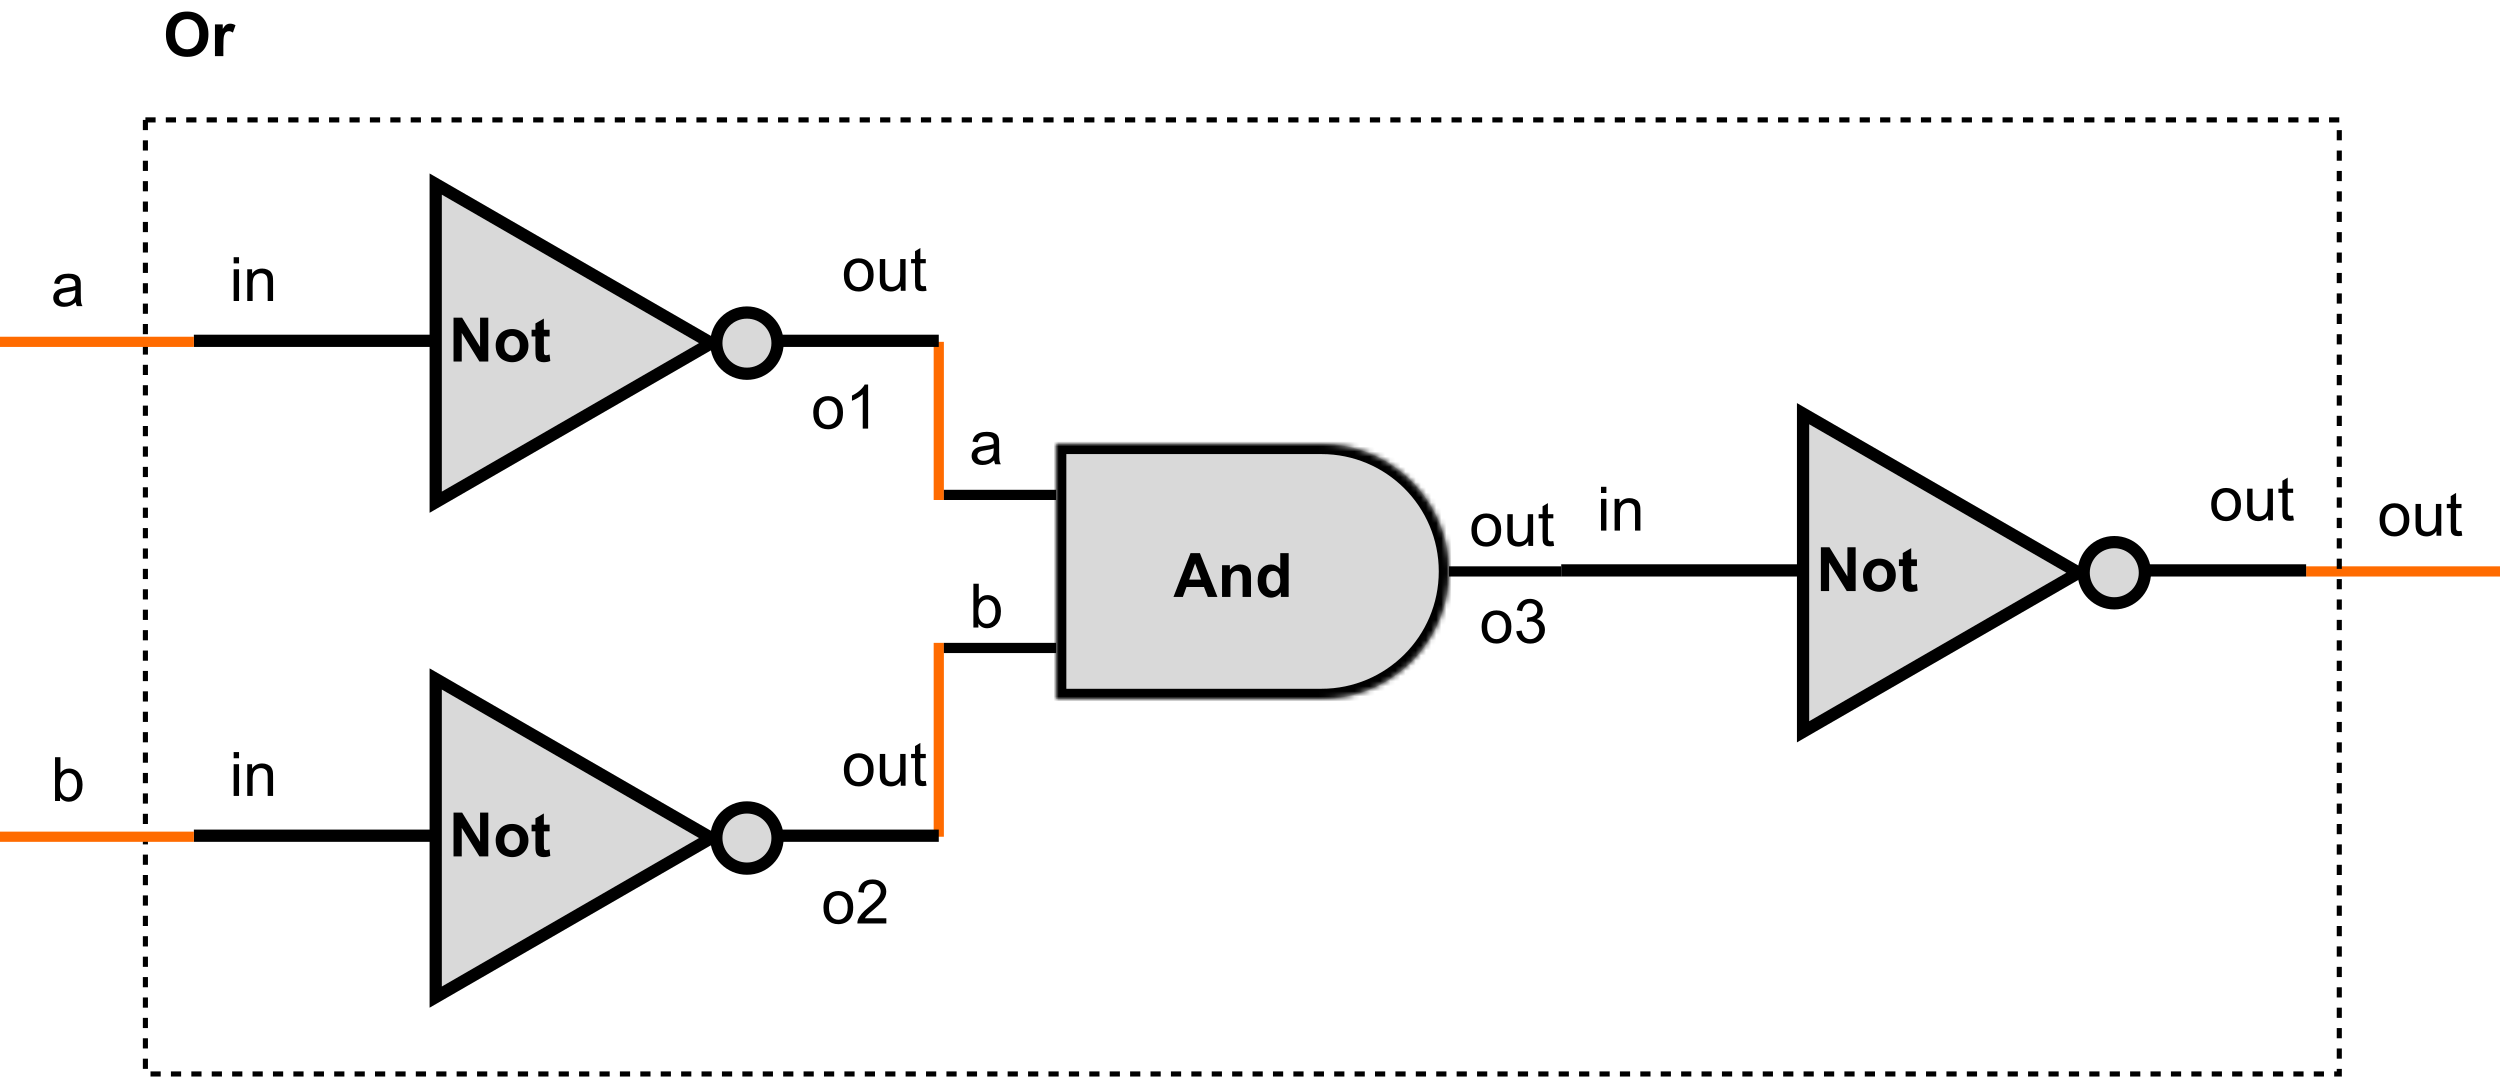<svg width="490" height="211" viewBox="0 0 490 211" fill="none" xmlns="http://www.w3.org/2000/svg">
<line x1="184" y1="98" x2="184" y2="67" stroke="#FF6B00" stroke-width="2"/>
<line x1="184" y1="164" x2="184" y2="126" stroke="#FF6B00" stroke-width="2"/>
<path d="M32.522 6.758C32.522 5.883 32.652 5.148 32.914 4.555C33.109 4.117 33.375 3.725 33.711 3.377C34.051 3.029 34.422 2.771 34.824 2.604C35.359 2.377 35.977 2.264 36.676 2.264C37.941 2.264 38.953 2.656 39.711 3.441C40.473 4.227 40.853 5.318 40.853 6.717C40.853 8.104 40.477 9.189 39.723 9.975C38.969 10.756 37.961 11.146 36.699 11.146C35.422 11.146 34.406 10.758 33.652 9.98C32.898 9.199 32.522 8.125 32.522 6.758ZM34.309 6.699C34.309 7.672 34.533 8.41 34.982 8.914C35.432 9.414 36.002 9.664 36.693 9.664C37.385 9.664 37.951 9.416 38.393 8.92C38.838 8.42 39.06 7.672 39.06 6.676C39.06 5.691 38.844 4.957 38.41 4.473C37.98 3.988 37.408 3.746 36.693 3.746C35.978 3.746 35.402 3.992 34.965 4.484C34.527 4.973 34.309 5.711 34.309 6.699ZM43.777 11H42.131V4.777H43.66V5.662C43.922 5.244 44.156 4.969 44.363 4.836C44.574 4.703 44.812 4.637 45.078 4.637C45.453 4.637 45.815 4.74 46.162 4.947L45.652 6.383C45.375 6.203 45.117 6.113 44.879 6.113C44.648 6.113 44.453 6.178 44.293 6.307C44.133 6.432 44.006 6.66 43.912 6.992C43.822 7.324 43.777 8.02 43.777 9.078V11Z" fill="black"/>
<path d="M466.398 101.889C466.398 100.736 466.719 99.883 467.359 99.328C467.895 98.867 468.547 98.637 469.316 98.637C470.172 98.637 470.871 98.918 471.414 99.481C471.957 100.039 472.229 100.812 472.229 101.801C472.229 102.602 472.107 103.232 471.865 103.693C471.627 104.15 471.277 104.506 470.816 104.76C470.359 105.014 469.859 105.141 469.316 105.141C468.445 105.141 467.74 104.861 467.201 104.303C466.666 103.744 466.398 102.939 466.398 101.889ZM467.482 101.889C467.482 102.686 467.656 103.283 468.004 103.682C468.352 104.076 468.789 104.273 469.316 104.273C469.84 104.273 470.275 104.074 470.623 103.676C470.971 103.277 471.145 102.67 471.145 101.854C471.145 101.084 470.969 100.502 470.617 100.107C470.27 99.709 469.836 99.51 469.316 99.51C468.789 99.51 468.352 99.707 468.004 100.102C467.656 100.496 467.482 101.092 467.482 101.889ZM477.549 105V104.086C477.064 104.789 476.406 105.141 475.574 105.141C475.207 105.141 474.863 105.07 474.543 104.93C474.227 104.789 473.99 104.613 473.834 104.402C473.682 104.188 473.574 103.926 473.512 103.617C473.469 103.41 473.447 103.082 473.447 102.633V98.777H474.502V102.229C474.502 102.779 474.523 103.15 474.566 103.342C474.633 103.619 474.773 103.838 474.988 103.998C475.203 104.154 475.469 104.232 475.785 104.232C476.102 104.232 476.398 104.152 476.676 103.992C476.953 103.828 477.148 103.607 477.262 103.33C477.379 103.049 477.438 102.643 477.438 102.111V98.777H478.492V105H477.549ZM482.453 104.057L482.605 104.988C482.309 105.051 482.043 105.082 481.809 105.082C481.426 105.082 481.129 105.021 480.918 104.9C480.707 104.779 480.559 104.621 480.473 104.426C480.387 104.227 480.344 103.811 480.344 103.178V99.598H479.57V98.777H480.344V97.236L481.393 96.603V98.777H482.453V99.598H481.393V103.236C481.393 103.537 481.41 103.73 481.445 103.816C481.484 103.902 481.545 103.971 481.627 104.021C481.713 104.072 481.834 104.098 481.99 104.098C482.107 104.098 482.262 104.084 482.453 104.057Z" fill="black"/>
<line x1="452" y1="112" x2="490" y2="112" stroke="#FF6B00" stroke-width="2"/>
<mask id="path-6-inside-1_80_1359" fill="white">
<path fill-rule="evenodd" clip-rule="evenodd" d="M259 87H207V137H259C272.807 137 284 125.807 284 112C284 98.193 272.807 87 259 87Z"/>
</mask>
<path fill-rule="evenodd" clip-rule="evenodd" d="M259 87H207V137H259C272.807 137 284 125.807 284 112C284 98.193 272.807 87 259 87Z" fill="#D9D9D9"/>
<path d="M207 87V85H205V87H207ZM207 137H205V139H207V137ZM207 89H259V85H207V89ZM209 137V87H205V137H209ZM259 135H207V139H259V135ZM282 112C282 124.703 271.703 135 259 135V139C273.912 139 286 126.912 286 112H282ZM259 89C271.703 89 282 99.297 282 112H286C286 97.088 273.912 85 259 85V89Z" fill="black" mask="url(#path-6-inside-1_80_1359)"/>
<line x1="185" y1="97" x2="207" y2="97" stroke="black" stroke-width="2"/>
<line x1="185" y1="127" x2="207" y2="127" stroke="black" stroke-width="2"/>
<line x1="284" y1="112" x2="306" y2="112" stroke="black" stroke-width="2"/>
<path d="M194.852 90.232C194.461 90.564 194.084 90.799 193.721 90.936C193.361 91.072 192.975 91.141 192.561 91.141C191.877 91.141 191.352 90.975 190.984 90.643C190.617 90.307 190.434 89.879 190.434 89.359C190.434 89.055 190.502 88.777 190.639 88.527C190.779 88.273 190.961 88.07 191.184 87.918C191.41 87.766 191.664 87.65 191.945 87.572C192.152 87.518 192.465 87.465 192.883 87.414C193.734 87.312 194.361 87.191 194.764 87.051C194.768 86.906 194.77 86.814 194.77 86.775C194.77 86.346 194.67 86.043 194.471 85.867C194.201 85.629 193.801 85.51 193.27 85.51C192.773 85.51 192.406 85.598 192.168 85.773C191.934 85.945 191.76 86.252 191.646 86.693L190.615 86.553C190.709 86.111 190.863 85.756 191.078 85.486C191.293 85.213 191.604 85.004 192.01 84.859C192.416 84.711 192.887 84.637 193.422 84.637C193.953 84.637 194.385 84.699 194.717 84.824C195.049 84.949 195.293 85.107 195.449 85.299C195.605 85.486 195.715 85.725 195.777 86.014C195.812 86.193 195.83 86.518 195.83 86.986V88.393C195.83 89.373 195.852 89.994 195.895 90.256C195.941 90.514 196.031 90.762 196.164 91H195.062C194.953 90.781 194.883 90.525 194.852 90.232ZM194.764 87.877C194.381 88.033 193.807 88.166 193.041 88.275C192.607 88.338 192.301 88.408 192.121 88.486C191.941 88.564 191.803 88.68 191.705 88.832C191.607 88.981 191.559 89.147 191.559 89.33C191.559 89.611 191.664 89.846 191.875 90.033C192.09 90.221 192.402 90.314 192.812 90.314C193.219 90.314 193.58 90.227 193.896 90.051C194.213 89.871 194.445 89.627 194.594 89.318C194.707 89.08 194.764 88.728 194.764 88.264V87.877Z" fill="black"/>
<path d="M238.619 117H236.732L235.982 115.049H232.549L231.84 117H230L233.346 108.41H235.18L238.619 117ZM235.426 113.602L234.242 110.414L233.082 113.602H235.426ZM245.193 117H243.547V113.824C243.547 113.152 243.512 112.719 243.441 112.523C243.371 112.324 243.256 112.17 243.096 112.061C242.939 111.951 242.75 111.896 242.527 111.896C242.242 111.896 241.986 111.975 241.76 112.131C241.533 112.287 241.377 112.494 241.291 112.752C241.209 113.01 241.168 113.486 241.168 114.182V117H239.521V110.777H241.051V111.691C241.594 110.988 242.277 110.637 243.102 110.637C243.465 110.637 243.797 110.703 244.098 110.836C244.398 110.965 244.625 111.131 244.777 111.334C244.934 111.537 245.041 111.768 245.1 112.025C245.162 112.283 245.193 112.652 245.193 113.133V117ZM252.576 117H251.047V116.086C250.793 116.441 250.492 116.707 250.145 116.883C249.801 117.055 249.453 117.141 249.102 117.141C248.387 117.141 247.773 116.854 247.262 116.279C246.754 115.701 246.5 114.896 246.5 113.865C246.5 112.811 246.748 112.01 247.244 111.463C247.74 110.912 248.367 110.637 249.125 110.637C249.82 110.637 250.422 110.926 250.93 111.504V108.41H252.576V117ZM248.182 113.754C248.182 114.418 248.273 114.898 248.457 115.195C248.723 115.625 249.094 115.84 249.57 115.84C249.949 115.84 250.271 115.68 250.537 115.359C250.803 115.035 250.936 114.553 250.936 113.912C250.936 113.197 250.807 112.684 250.549 112.371C250.291 112.055 249.961 111.896 249.559 111.896C249.168 111.896 248.84 112.053 248.574 112.365C248.312 112.674 248.182 113.137 248.182 113.754Z" fill="black"/>
<path d="M191.764 123H190.785V114.41H191.84V117.475C192.285 116.916 192.854 116.637 193.545 116.637C193.928 116.637 194.289 116.715 194.629 116.871C194.973 117.023 195.254 117.24 195.473 117.521C195.695 117.799 195.869 118.135 195.994 118.529C196.119 118.924 196.182 119.346 196.182 119.795C196.182 120.861 195.918 121.686 195.391 122.268C194.863 122.85 194.23 123.141 193.492 123.141C192.758 123.141 192.182 122.834 191.764 122.221V123ZM191.752 119.842C191.752 120.588 191.854 121.127 192.057 121.459C192.389 122.002 192.838 122.273 193.404 122.273C193.865 122.273 194.264 122.074 194.6 121.676C194.936 121.273 195.104 120.676 195.104 119.883C195.104 119.07 194.941 118.471 194.617 118.084C194.297 117.697 193.908 117.504 193.451 117.504C192.99 117.504 192.592 117.705 192.256 118.107C191.92 118.506 191.752 119.084 191.752 119.842Z" fill="black"/>
<path d="M288.398 103.889C288.398 102.736 288.719 101.883 289.359 101.328C289.895 100.867 290.547 100.637 291.316 100.637C292.172 100.637 292.871 100.918 293.414 101.48C293.957 102.039 294.229 102.812 294.229 103.801C294.229 104.602 294.107 105.232 293.865 105.693C293.627 106.15 293.277 106.506 292.816 106.76C292.359 107.014 291.859 107.141 291.316 107.141C290.445 107.141 289.74 106.861 289.201 106.303C288.666 105.744 288.398 104.939 288.398 103.889ZM289.482 103.889C289.482 104.686 289.656 105.283 290.004 105.682C290.352 106.076 290.789 106.273 291.316 106.273C291.84 106.273 292.275 106.074 292.623 105.676C292.971 105.277 293.145 104.67 293.145 103.854C293.145 103.084 292.969 102.502 292.617 102.107C292.27 101.709 291.836 101.51 291.316 101.51C290.789 101.51 290.352 101.707 290.004 102.102C289.656 102.496 289.482 103.092 289.482 103.889ZM299.549 107V106.086C299.064 106.789 298.406 107.141 297.574 107.141C297.207 107.141 296.863 107.07 296.543 106.93C296.227 106.789 295.99 106.613 295.834 106.402C295.682 106.188 295.574 105.926 295.512 105.617C295.469 105.41 295.447 105.082 295.447 104.633V100.777H296.502V104.229C296.502 104.779 296.523 105.15 296.566 105.342C296.633 105.619 296.773 105.838 296.988 105.998C297.203 106.154 297.469 106.232 297.785 106.232C298.102 106.232 298.398 106.152 298.676 105.992C298.953 105.828 299.148 105.607 299.262 105.33C299.379 105.049 299.438 104.643 299.438 104.111V100.777H300.492V107H299.549ZM304.453 106.057L304.605 106.988C304.309 107.051 304.043 107.082 303.809 107.082C303.426 107.082 303.129 107.021 302.918 106.9C302.707 106.779 302.559 106.621 302.473 106.426C302.387 106.227 302.344 105.811 302.344 105.178V101.598H301.57V100.777H302.344V99.236L303.393 98.603V100.777H304.453V101.598H303.393V105.236C303.393 105.537 303.41 105.73 303.445 105.816C303.484 105.902 303.545 105.971 303.627 106.021C303.713 106.072 303.834 106.098 303.99 106.098C304.107 106.098 304.262 106.084 304.453 106.057Z" fill="black"/>
<line x1="144" y1="66.8" x2="184" y2="66.8" stroke="black" stroke-width="2.4"/>
<path d="M45.797 51.623V50.41H46.852V51.623H45.797ZM45.797 59V52.777H46.852V59H45.797ZM48.463 59V52.777H49.412V53.662C49.869 52.978 50.529 52.637 51.393 52.637C51.768 52.637 52.111 52.705 52.424 52.842C52.74 52.975 52.977 53.15 53.133 53.369C53.289 53.588 53.398 53.848 53.461 54.148C53.5 54.344 53.52 54.685 53.52 55.174V59H52.465V55.215C52.465 54.785 52.424 54.465 52.342 54.254C52.26 54.039 52.113 53.869 51.902 53.744C51.695 53.615 51.451 53.551 51.17 53.551C50.721 53.551 50.332 53.693 50.004 53.978C49.68 54.264 49.518 54.805 49.518 55.602V59H48.463Z" fill="black"/>
<line x1="38" y1="66.8" x2="85" y2="66.8" stroke="black" stroke-width="2.4"/>
<path d="M165.398 53.889C165.398 52.736 165.719 51.883 166.359 51.328C166.895 50.867 167.547 50.637 168.316 50.637C169.172 50.637 169.871 50.918 170.414 51.48C170.957 52.039 171.229 52.812 171.229 53.801C171.229 54.602 171.107 55.232 170.865 55.693C170.627 56.15 170.277 56.506 169.816 56.76C169.359 57.014 168.859 57.141 168.316 57.141C167.445 57.141 166.74 56.861 166.201 56.303C165.666 55.744 165.398 54.94 165.398 53.889ZM166.482 53.889C166.482 54.685 166.656 55.283 167.004 55.682C167.352 56.076 167.789 56.273 168.316 56.273C168.84 56.273 169.275 56.074 169.623 55.676C169.971 55.277 170.145 54.67 170.145 53.853C170.145 53.084 169.969 52.502 169.617 52.107C169.27 51.709 168.836 51.51 168.316 51.51C167.789 51.51 167.352 51.707 167.004 52.102C166.656 52.496 166.482 53.092 166.482 53.889ZM176.549 57V56.086C176.064 56.789 175.406 57.141 174.574 57.141C174.207 57.141 173.863 57.07 173.543 56.93C173.227 56.789 172.99 56.613 172.834 56.402C172.682 56.188 172.574 55.926 172.512 55.617C172.469 55.41 172.447 55.082 172.447 54.633V50.777H173.502V54.228C173.502 54.779 173.523 55.15 173.566 55.342C173.633 55.619 173.773 55.838 173.988 55.998C174.203 56.154 174.469 56.232 174.785 56.232C175.102 56.232 175.398 56.152 175.676 55.992C175.953 55.828 176.148 55.607 176.262 55.33C176.379 55.049 176.438 54.643 176.438 54.111V50.777H177.492V57H176.549ZM181.453 56.057L181.605 56.988C181.309 57.051 181.043 57.082 180.809 57.082C180.426 57.082 180.129 57.022 179.918 56.9C179.707 56.779 179.559 56.621 179.473 56.426C179.387 56.227 179.344 55.81 179.344 55.178V51.598H178.57V50.777H179.344V49.236L180.393 48.603V50.777H181.453V51.598H180.393V55.236C180.393 55.537 180.41 55.73 180.445 55.816C180.484 55.902 180.545 55.971 180.627 56.022C180.713 56.072 180.834 56.098 180.99 56.098C181.107 56.098 181.262 56.084 181.453 56.057Z" fill="black"/>
<path d="M85.4 36.078L139.4 67.255L85.4 98.432L85.4 36.078Z" fill="#D9D9D9" stroke="black" stroke-width="2.4"/>
<circle cx="146.4" cy="67.255" r="6" fill="#D9D9D9" stroke="black" stroke-width="2.4"/>
<path d="M88.891 70.855V62.266H90.578L94.094 68.002V62.266H95.705V70.855H93.965L90.502 65.254V70.855H88.891ZM97.152 67.656C97.152 67.109 97.287 66.58 97.557 66.068C97.826 65.556 98.207 65.166 98.699 64.896C99.195 64.627 99.748 64.492 100.357 64.492C101.299 64.492 102.07 64.799 102.672 65.412C103.273 66.021 103.574 66.793 103.574 67.727C103.574 68.668 103.27 69.449 102.66 70.07C102.055 70.687 101.291 70.996 100.369 70.996C99.799 70.996 99.254 70.867 98.734 70.609C98.219 70.352 97.826 69.975 97.557 69.478C97.287 68.978 97.152 68.371 97.152 67.656ZM98.84 67.744C98.84 68.361 98.986 68.834 99.279 69.162C99.572 69.49 99.934 69.654 100.363 69.654C100.793 69.654 101.152 69.49 101.441 69.162C101.734 68.834 101.881 68.357 101.881 67.732C101.881 67.123 101.734 66.654 101.441 66.326C101.152 65.998 100.793 65.834 100.363 65.834C99.934 65.834 99.572 65.998 99.279 66.326C98.986 66.654 98.84 67.127 98.84 67.744ZM107.723 64.633V65.945H106.598V68.453C106.598 68.961 106.607 69.258 106.627 69.344C106.65 69.426 106.699 69.494 106.773 69.549C106.852 69.603 106.945 69.631 107.055 69.631C107.207 69.631 107.428 69.578 107.717 69.473L107.857 70.75C107.475 70.914 107.041 70.996 106.557 70.996C106.26 70.996 105.992 70.947 105.754 70.85C105.516 70.748 105.34 70.619 105.227 70.463C105.117 70.303 105.041 70.088 104.998 69.818C104.963 69.627 104.945 69.24 104.945 68.658V65.945H104.189V64.633H104.945V63.396L106.598 62.435V64.633H107.723Z" fill="black"/>
<path d="M159.398 80.889C159.398 79.736 159.719 78.883 160.359 78.328C160.895 77.867 161.547 77.637 162.316 77.637C163.172 77.637 163.871 77.918 164.414 78.481C164.957 79.039 165.229 79.812 165.229 80.801C165.229 81.602 165.107 82.232 164.865 82.693C164.627 83.15 164.277 83.506 163.816 83.76C163.359 84.014 162.859 84.141 162.316 84.141C161.445 84.141 160.74 83.861 160.201 83.303C159.666 82.744 159.398 81.939 159.398 80.889ZM160.482 80.889C160.482 81.686 160.656 82.283 161.004 82.682C161.352 83.076 161.789 83.273 162.316 83.273C162.84 83.273 163.275 83.074 163.623 82.676C163.971 82.277 164.145 81.67 164.145 80.853C164.145 80.084 163.969 79.502 163.617 79.107C163.27 78.709 162.836 78.51 162.316 78.51C161.789 78.51 161.352 78.707 161.004 79.102C160.656 79.496 160.482 80.092 160.482 80.889ZM170.15 84H169.096V77.279C168.842 77.522 168.508 77.764 168.094 78.006C167.684 78.248 167.314 78.43 166.986 78.551V77.531C167.576 77.254 168.092 76.918 168.533 76.523C168.975 76.129 169.287 75.746 169.471 75.375H170.15V84Z" fill="black"/>
<path d="M161.398 177.889C161.398 176.736 161.719 175.883 162.359 175.328C162.895 174.867 163.547 174.637 164.316 174.637C165.172 174.637 165.871 174.918 166.414 175.48C166.957 176.039 167.229 176.812 167.229 177.801C167.229 178.602 167.107 179.232 166.865 179.693C166.627 180.15 166.277 180.506 165.816 180.76C165.359 181.014 164.859 181.141 164.316 181.141C163.445 181.141 162.74 180.861 162.201 180.303C161.666 179.744 161.398 178.939 161.398 177.889ZM162.482 177.889C162.482 178.686 162.656 179.283 163.004 179.682C163.352 180.076 163.789 180.273 164.316 180.273C164.84 180.273 165.275 180.074 165.623 179.676C165.971 179.277 166.145 178.67 166.145 177.854C166.145 177.084 165.969 176.502 165.617 176.107C165.27 175.709 164.836 175.51 164.316 175.51C163.789 175.51 163.352 175.707 163.004 176.102C162.656 176.496 162.482 177.092 162.482 177.889ZM173.721 179.986V181H168.043C168.035 180.746 168.076 180.502 168.166 180.268C168.311 179.881 168.541 179.5 168.857 179.125C169.178 178.75 169.639 178.316 170.24 177.824C171.174 177.059 171.805 176.453 172.133 176.008C172.461 175.559 172.625 175.135 172.625 174.736C172.625 174.318 172.475 173.967 172.174 173.682C171.877 173.393 171.488 173.248 171.008 173.248C170.5 173.248 170.094 173.4 169.789 173.705C169.484 174.01 169.33 174.432 169.326 174.971L168.242 174.859C168.316 174.051 168.596 173.436 169.08 173.014C169.564 172.588 170.215 172.375 171.031 172.375C171.855 172.375 172.508 172.604 172.988 173.061C173.469 173.518 173.709 174.084 173.709 174.76C173.709 175.104 173.639 175.441 173.498 175.773C173.357 176.105 173.123 176.455 172.795 176.822C172.471 177.189 171.93 177.693 171.172 178.334C170.539 178.865 170.133 179.227 169.953 179.418C169.773 179.605 169.625 179.795 169.508 179.986H173.721Z" fill="black"/>
<path d="M290.398 122.889C290.398 121.736 290.719 120.883 291.359 120.328C291.895 119.867 292.547 119.637 293.316 119.637C294.172 119.637 294.871 119.918 295.414 120.48C295.957 121.039 296.229 121.812 296.229 122.801C296.229 123.602 296.107 124.232 295.865 124.693C295.627 125.15 295.277 125.506 294.816 125.76C294.359 126.014 293.859 126.141 293.316 126.141C292.445 126.141 291.74 125.861 291.201 125.303C290.666 124.744 290.398 123.939 290.398 122.889ZM291.482 122.889C291.482 123.686 291.656 124.283 292.004 124.682C292.352 125.076 292.789 125.273 293.316 125.273C293.84 125.273 294.275 125.074 294.623 124.676C294.971 124.277 295.145 123.67 295.145 122.854C295.145 122.084 294.969 121.502 294.617 121.107C294.27 120.709 293.836 120.51 293.316 120.51C292.789 120.51 292.352 120.707 292.004 121.102C291.656 121.496 291.482 122.092 291.482 122.889ZM297.184 123.732L298.238 123.592C298.359 124.189 298.564 124.621 298.854 124.887C299.146 125.148 299.502 125.279 299.92 125.279C300.416 125.279 300.834 125.107 301.174 124.764C301.518 124.42 301.689 123.994 301.689 123.486C301.689 123.002 301.531 122.604 301.215 122.291C300.898 121.975 300.496 121.816 300.008 121.816C299.809 121.816 299.561 121.855 299.264 121.934L299.381 121.008C299.451 121.016 299.508 121.02 299.551 121.02C300 121.02 300.404 120.902 300.764 120.668C301.123 120.434 301.303 120.072 301.303 119.584C301.303 119.197 301.172 118.877 300.91 118.623C300.648 118.369 300.311 118.242 299.896 118.242C299.486 118.242 299.145 118.371 298.871 118.629C298.598 118.887 298.422 119.273 298.344 119.789L297.289 119.602C297.418 118.895 297.711 118.348 298.168 117.961C298.625 117.57 299.193 117.375 299.873 117.375C300.342 117.375 300.773 117.477 301.168 117.68C301.562 117.879 301.863 118.152 302.07 118.5C302.281 118.848 302.387 119.217 302.387 119.607C302.387 119.979 302.287 120.316 302.088 120.621C301.889 120.926 301.594 121.168 301.203 121.348C301.711 121.465 302.105 121.709 302.387 122.08C302.668 122.447 302.809 122.908 302.809 123.463C302.809 124.213 302.535 124.85 301.988 125.373C301.441 125.893 300.75 126.152 299.914 126.152C299.16 126.152 298.533 125.928 298.033 125.479C297.537 125.029 297.254 124.447 297.184 123.732Z" fill="black"/>
<line x1="144" y1="163.8" x2="184" y2="163.8" stroke="black" stroke-width="2.4"/>
<path d="M45.797 148.623V147.41H46.852V148.623H45.797ZM45.797 156V149.777H46.852V156H45.797ZM48.463 156V149.777H49.412V150.662C49.869 149.979 50.529 149.637 51.393 149.637C51.768 149.637 52.111 149.705 52.424 149.842C52.74 149.975 52.977 150.15 53.133 150.369C53.289 150.588 53.398 150.848 53.461 151.148C53.5 151.344 53.52 151.686 53.52 152.174V156H52.465V152.215C52.465 151.785 52.424 151.465 52.342 151.254C52.26 151.039 52.113 150.869 51.902 150.744C51.695 150.615 51.451 150.551 51.17 150.551C50.721 150.551 50.332 150.693 50.004 150.979C49.68 151.264 49.518 151.805 49.518 152.602V156H48.463Z" fill="black"/>
<line x1="38" y1="163.8" x2="85" y2="163.8" stroke="black" stroke-width="2.4"/>
<path d="M165.398 150.889C165.398 149.736 165.719 148.883 166.359 148.328C166.895 147.867 167.547 147.637 168.316 147.637C169.172 147.637 169.871 147.918 170.414 148.48C170.957 149.039 171.229 149.812 171.229 150.801C171.229 151.602 171.107 152.232 170.865 152.693C170.627 153.15 170.277 153.506 169.816 153.76C169.359 154.014 168.859 154.141 168.316 154.141C167.445 154.141 166.74 153.861 166.201 153.303C165.666 152.744 165.398 151.939 165.398 150.889ZM166.482 150.889C166.482 151.686 166.656 152.283 167.004 152.682C167.352 153.076 167.789 153.273 168.316 153.273C168.84 153.273 169.275 153.074 169.623 152.676C169.971 152.277 170.145 151.67 170.145 150.854C170.145 150.084 169.969 149.502 169.617 149.107C169.27 148.709 168.836 148.51 168.316 148.51C167.789 148.51 167.352 148.707 167.004 149.102C166.656 149.496 166.482 150.092 166.482 150.889ZM176.549 154V153.086C176.064 153.789 175.406 154.141 174.574 154.141C174.207 154.141 173.863 154.07 173.543 153.93C173.227 153.789 172.99 153.613 172.834 153.402C172.682 153.188 172.574 152.926 172.512 152.617C172.469 152.41 172.447 152.082 172.447 151.633V147.777H173.502V151.229C173.502 151.779 173.523 152.15 173.566 152.342C173.633 152.619 173.773 152.838 173.988 152.998C174.203 153.154 174.469 153.232 174.785 153.232C175.102 153.232 175.398 153.152 175.676 152.992C175.953 152.828 176.148 152.607 176.262 152.33C176.379 152.049 176.438 151.643 176.438 151.111V147.777H177.492V154H176.549ZM181.453 153.057L181.605 153.988C181.309 154.051 181.043 154.082 180.809 154.082C180.426 154.082 180.129 154.021 179.918 153.9C179.707 153.779 179.559 153.621 179.473 153.426C179.387 153.227 179.344 152.811 179.344 152.178V148.598H178.57V147.777H179.344V146.236L180.393 145.604V147.777H181.453V148.598H180.393V152.236C180.393 152.537 180.41 152.73 180.445 152.816C180.484 152.902 180.545 152.971 180.627 153.021C180.713 153.072 180.834 153.098 180.99 153.098C181.107 153.098 181.262 153.084 181.453 153.057Z" fill="black"/>
<path d="M85.4 133.078L139.4 164.255L85.4 195.432L85.4 133.078Z" fill="#D9D9D9" stroke="black" stroke-width="2.4"/>
<circle cx="146.4" cy="164.255" r="6" fill="#D9D9D9" stroke="black" stroke-width="2.4"/>
<path d="M88.891 167.855V159.266H90.578L94.094 165.002V159.266H95.705V167.855H93.965L90.502 162.254V167.855H88.891ZM97.152 164.656C97.152 164.109 97.287 163.58 97.557 163.068C97.826 162.557 98.207 162.166 98.699 161.896C99.195 161.627 99.748 161.492 100.357 161.492C101.299 161.492 102.07 161.799 102.672 162.412C103.273 163.021 103.574 163.793 103.574 164.726C103.574 165.668 103.27 166.449 102.66 167.07C102.055 167.687 101.291 167.996 100.369 167.996C99.799 167.996 99.254 167.867 98.734 167.609C98.219 167.351 97.826 166.975 97.557 166.478C97.287 165.978 97.152 165.371 97.152 164.656ZM98.84 164.744C98.84 165.361 98.986 165.834 99.279 166.162C99.572 166.49 99.934 166.654 100.363 166.654C100.793 166.654 101.152 166.49 101.441 166.162C101.734 165.834 101.881 165.357 101.881 164.732C101.881 164.123 101.734 163.654 101.441 163.326C101.152 162.998 100.793 162.834 100.363 162.834C99.934 162.834 99.572 162.998 99.279 163.326C98.986 163.654 98.84 164.127 98.84 164.744ZM107.723 161.633V162.945H106.598V165.453C106.598 165.961 106.607 166.258 106.627 166.344C106.65 166.426 106.699 166.494 106.773 166.549C106.852 166.603 106.945 166.631 107.055 166.631C107.207 166.631 107.428 166.578 107.717 166.473L107.857 167.75C107.475 167.914 107.041 167.996 106.557 167.996C106.26 167.996 105.992 167.947 105.754 167.85C105.516 167.748 105.34 167.619 105.227 167.463C105.117 167.303 105.041 167.088 104.998 166.818C104.963 166.627 104.945 166.24 104.945 165.658V162.945H104.189V161.633H104.945V160.396L106.598 159.435V161.633H107.723Z" fill="black"/>
<line x1="412" y1="111.8" x2="452" y2="111.8" stroke="black" stroke-width="2.4"/>
<path d="M313.797 96.623V95.41H314.852V96.623H313.797ZM313.797 104V97.777H314.852V104H313.797ZM316.463 104V97.777H317.412V98.662C317.869 97.978 318.529 97.637 319.393 97.637C319.768 97.637 320.111 97.705 320.424 97.842C320.74 97.975 320.977 98.15 321.133 98.369C321.289 98.588 321.398 98.848 321.461 99.148C321.5 99.344 321.52 99.686 321.52 100.174V104H320.465V100.215C320.465 99.785 320.424 99.465 320.342 99.254C320.26 99.039 320.113 98.869 319.902 98.744C319.695 98.615 319.451 98.551 319.17 98.551C318.721 98.551 318.332 98.693 318.004 98.978C317.68 99.264 317.518 99.805 317.518 100.602V104H316.463Z" fill="black"/>
<line x1="306" y1="111.8" x2="353" y2="111.8" stroke="black" stroke-width="2.4"/>
<path d="M433.398 98.889C433.398 97.736 433.719 96.883 434.359 96.328C434.895 95.867 435.547 95.637 436.316 95.637C437.172 95.637 437.871 95.918 438.414 96.481C438.957 97.039 439.229 97.812 439.229 98.801C439.229 99.602 439.107 100.232 438.865 100.693C438.627 101.15 438.277 101.506 437.816 101.76C437.359 102.014 436.859 102.141 436.316 102.141C435.445 102.141 434.74 101.861 434.201 101.303C433.666 100.744 433.398 99.939 433.398 98.889ZM434.482 98.889C434.482 99.686 434.656 100.283 435.004 100.682C435.352 101.076 435.789 101.273 436.316 101.273C436.84 101.273 437.275 101.074 437.623 100.676C437.971 100.277 438.145 99.67 438.145 98.853C438.145 98.084 437.969 97.502 437.617 97.107C437.27 96.709 436.836 96.51 436.316 96.51C435.789 96.51 435.352 96.707 435.004 97.102C434.656 97.496 434.482 98.092 434.482 98.889ZM444.549 102V101.086C444.064 101.789 443.406 102.141 442.574 102.141C442.207 102.141 441.863 102.07 441.543 101.93C441.227 101.789 440.99 101.613 440.834 101.402C440.682 101.188 440.574 100.926 440.512 100.617C440.469 100.41 440.447 100.082 440.447 99.633V95.777H441.502V99.228C441.502 99.779 441.523 100.15 441.566 100.342C441.633 100.619 441.773 100.838 441.988 100.998C442.203 101.154 442.469 101.232 442.785 101.232C443.102 101.232 443.398 101.152 443.676 100.992C443.953 100.828 444.148 100.607 444.262 100.33C444.379 100.049 444.438 99.643 444.438 99.111V95.777H445.492V102H444.549ZM449.453 101.057L449.605 101.988C449.309 102.051 449.043 102.082 448.809 102.082C448.426 102.082 448.129 102.021 447.918 101.9C447.707 101.779 447.559 101.621 447.473 101.426C447.387 101.227 447.344 100.811 447.344 100.178V96.598H446.57V95.777H447.344V94.236L448.393 93.603V95.777H449.453V96.598H448.393V100.236C448.393 100.537 448.41 100.73 448.445 100.816C448.484 100.902 448.545 100.971 448.627 101.021C448.713 101.072 448.834 101.098 448.99 101.098C449.107 101.098 449.262 101.084 449.453 101.057Z" fill="black"/>
<path d="M353.4 81.079L407.4 112.255L353.4 143.432L353.4 81.079Z" fill="#D9D9D9" stroke="black" stroke-width="2.4"/>
<circle cx="414.4" cy="112.255" r="6" fill="#D9D9D9" stroke="black" stroke-width="2.4"/>
<path d="M356.891 115.855V107.266H358.578L362.094 113.002V107.266H363.705V115.855H361.965L358.502 110.254V115.855H356.891ZM365.152 112.656C365.152 112.109 365.287 111.58 365.557 111.068C365.826 110.557 366.207 110.166 366.699 109.896C367.195 109.627 367.748 109.492 368.357 109.492C369.299 109.492 370.07 109.799 370.672 110.412C371.273 111.021 371.574 111.793 371.574 112.726C371.574 113.668 371.27 114.449 370.66 115.07C370.055 115.687 369.291 115.996 368.369 115.996C367.799 115.996 367.254 115.867 366.734 115.609C366.219 115.351 365.826 114.975 365.557 114.478C365.287 113.978 365.152 113.371 365.152 112.656ZM366.84 112.744C366.84 113.361 366.986 113.834 367.279 114.162C367.572 114.49 367.934 114.654 368.363 114.654C368.793 114.654 369.152 114.49 369.441 114.162C369.734 113.834 369.881 113.357 369.881 112.732C369.881 112.123 369.734 111.654 369.441 111.326C369.152 110.998 368.793 110.834 368.363 110.834C367.934 110.834 367.572 110.998 367.279 111.326C366.986 111.654 366.84 112.127 366.84 112.744ZM375.723 109.633V110.945H374.598V113.453C374.598 113.961 374.607 114.258 374.627 114.344C374.65 114.426 374.699 114.494 374.773 114.549C374.852 114.603 374.945 114.631 375.055 114.631C375.207 114.631 375.428 114.578 375.717 114.473L375.857 115.75C375.475 115.914 375.041 115.996 374.557 115.996C374.26 115.996 373.992 115.947 373.754 115.85C373.516 115.748 373.34 115.619 373.227 115.463C373.117 115.303 373.041 115.088 372.998 114.818C372.963 114.627 372.945 114.24 372.945 113.658V110.945H372.189V109.633H372.945V108.396L374.598 107.435V109.633H375.723Z" fill="black"/>
<rect x="28.5" y="23.5" width="430" height="187" stroke="black" stroke-dasharray="2 2"/>
<path d="M14.852 59.232C14.461 59.565 14.084 59.799 13.721 59.935C13.361 60.072 12.975 60.141 12.56 60.141C11.877 60.141 11.352 59.975 10.984 59.643C10.617 59.307 10.434 58.879 10.434 58.359C10.434 58.055 10.502 57.777 10.639 57.527C10.779 57.273 10.961 57.07 11.184 56.918C11.41 56.766 11.664 56.65 11.945 56.572C12.152 56.518 12.465 56.465 12.883 56.414C13.734 56.312 14.361 56.191 14.764 56.051C14.768 55.906 14.77 55.815 14.77 55.775C14.77 55.346 14.67 55.043 14.471 54.867C14.201 54.629 13.801 54.51 13.27 54.51C12.773 54.51 12.406 54.598 12.168 54.773C11.934 54.945 11.76 55.252 11.646 55.693L10.615 55.553C10.709 55.111 10.863 54.756 11.078 54.486C11.293 54.213 11.604 54.004 12.01 53.859C12.416 53.711 12.887 53.637 13.422 53.637C13.953 53.637 14.385 53.699 14.717 53.824C15.049 53.949 15.293 54.107 15.449 54.299C15.605 54.486 15.715 54.725 15.777 55.014C15.812 55.193 15.83 55.518 15.83 55.986V57.393C15.83 58.373 15.852 58.994 15.895 59.256C15.941 59.514 16.031 59.762 16.164 60H15.062C14.953 59.781 14.883 59.525 14.852 59.232ZM14.764 56.877C14.381 57.033 13.807 57.166 13.041 57.275C12.607 57.338 12.301 57.408 12.121 57.486C11.941 57.565 11.803 57.68 11.705 57.832C11.607 57.98 11.559 58.147 11.559 58.33C11.559 58.611 11.664 58.846 11.875 59.033C12.09 59.221 12.402 59.315 12.812 59.315C13.219 59.315 13.58 59.227 13.896 59.051C14.213 58.871 14.445 58.627 14.594 58.318C14.707 58.08 14.764 57.728 14.764 57.264V56.877Z" fill="black"/>
<path d="M11.764 157H10.785V148.41H11.84V151.475C12.285 150.916 12.854 150.637 13.545 150.637C13.928 150.637 14.289 150.715 14.629 150.871C14.973 151.023 15.254 151.24 15.473 151.521C15.695 151.799 15.869 152.135 15.994 152.529C16.119 152.924 16.182 153.346 16.182 153.795C16.182 154.861 15.918 155.686 15.391 156.268C14.863 156.85 14.23 157.141 13.492 157.141C12.758 157.141 12.182 156.834 11.764 156.221V157ZM11.752 153.842C11.752 154.588 11.854 155.127 12.057 155.459C12.389 156.002 12.838 156.273 13.404 156.273C13.865 156.273 14.264 156.074 14.6 155.676C14.935 155.273 15.104 154.676 15.104 153.883C15.104 153.07 14.941 152.471 14.617 152.084C14.297 151.697 13.908 151.504 13.451 151.504C12.99 151.504 12.592 151.705 12.256 152.107C11.92 152.506 11.752 153.084 11.752 153.842Z" fill="black"/>
<line x1="-8.74228e-08" y1="67" x2="38" y2="67" stroke="#FF6B00" stroke-width="2"/>
<line x1="-8.74228e-08" y1="164" x2="38" y2="164" stroke="#FF6B00" stroke-width="2"/>
</svg>
